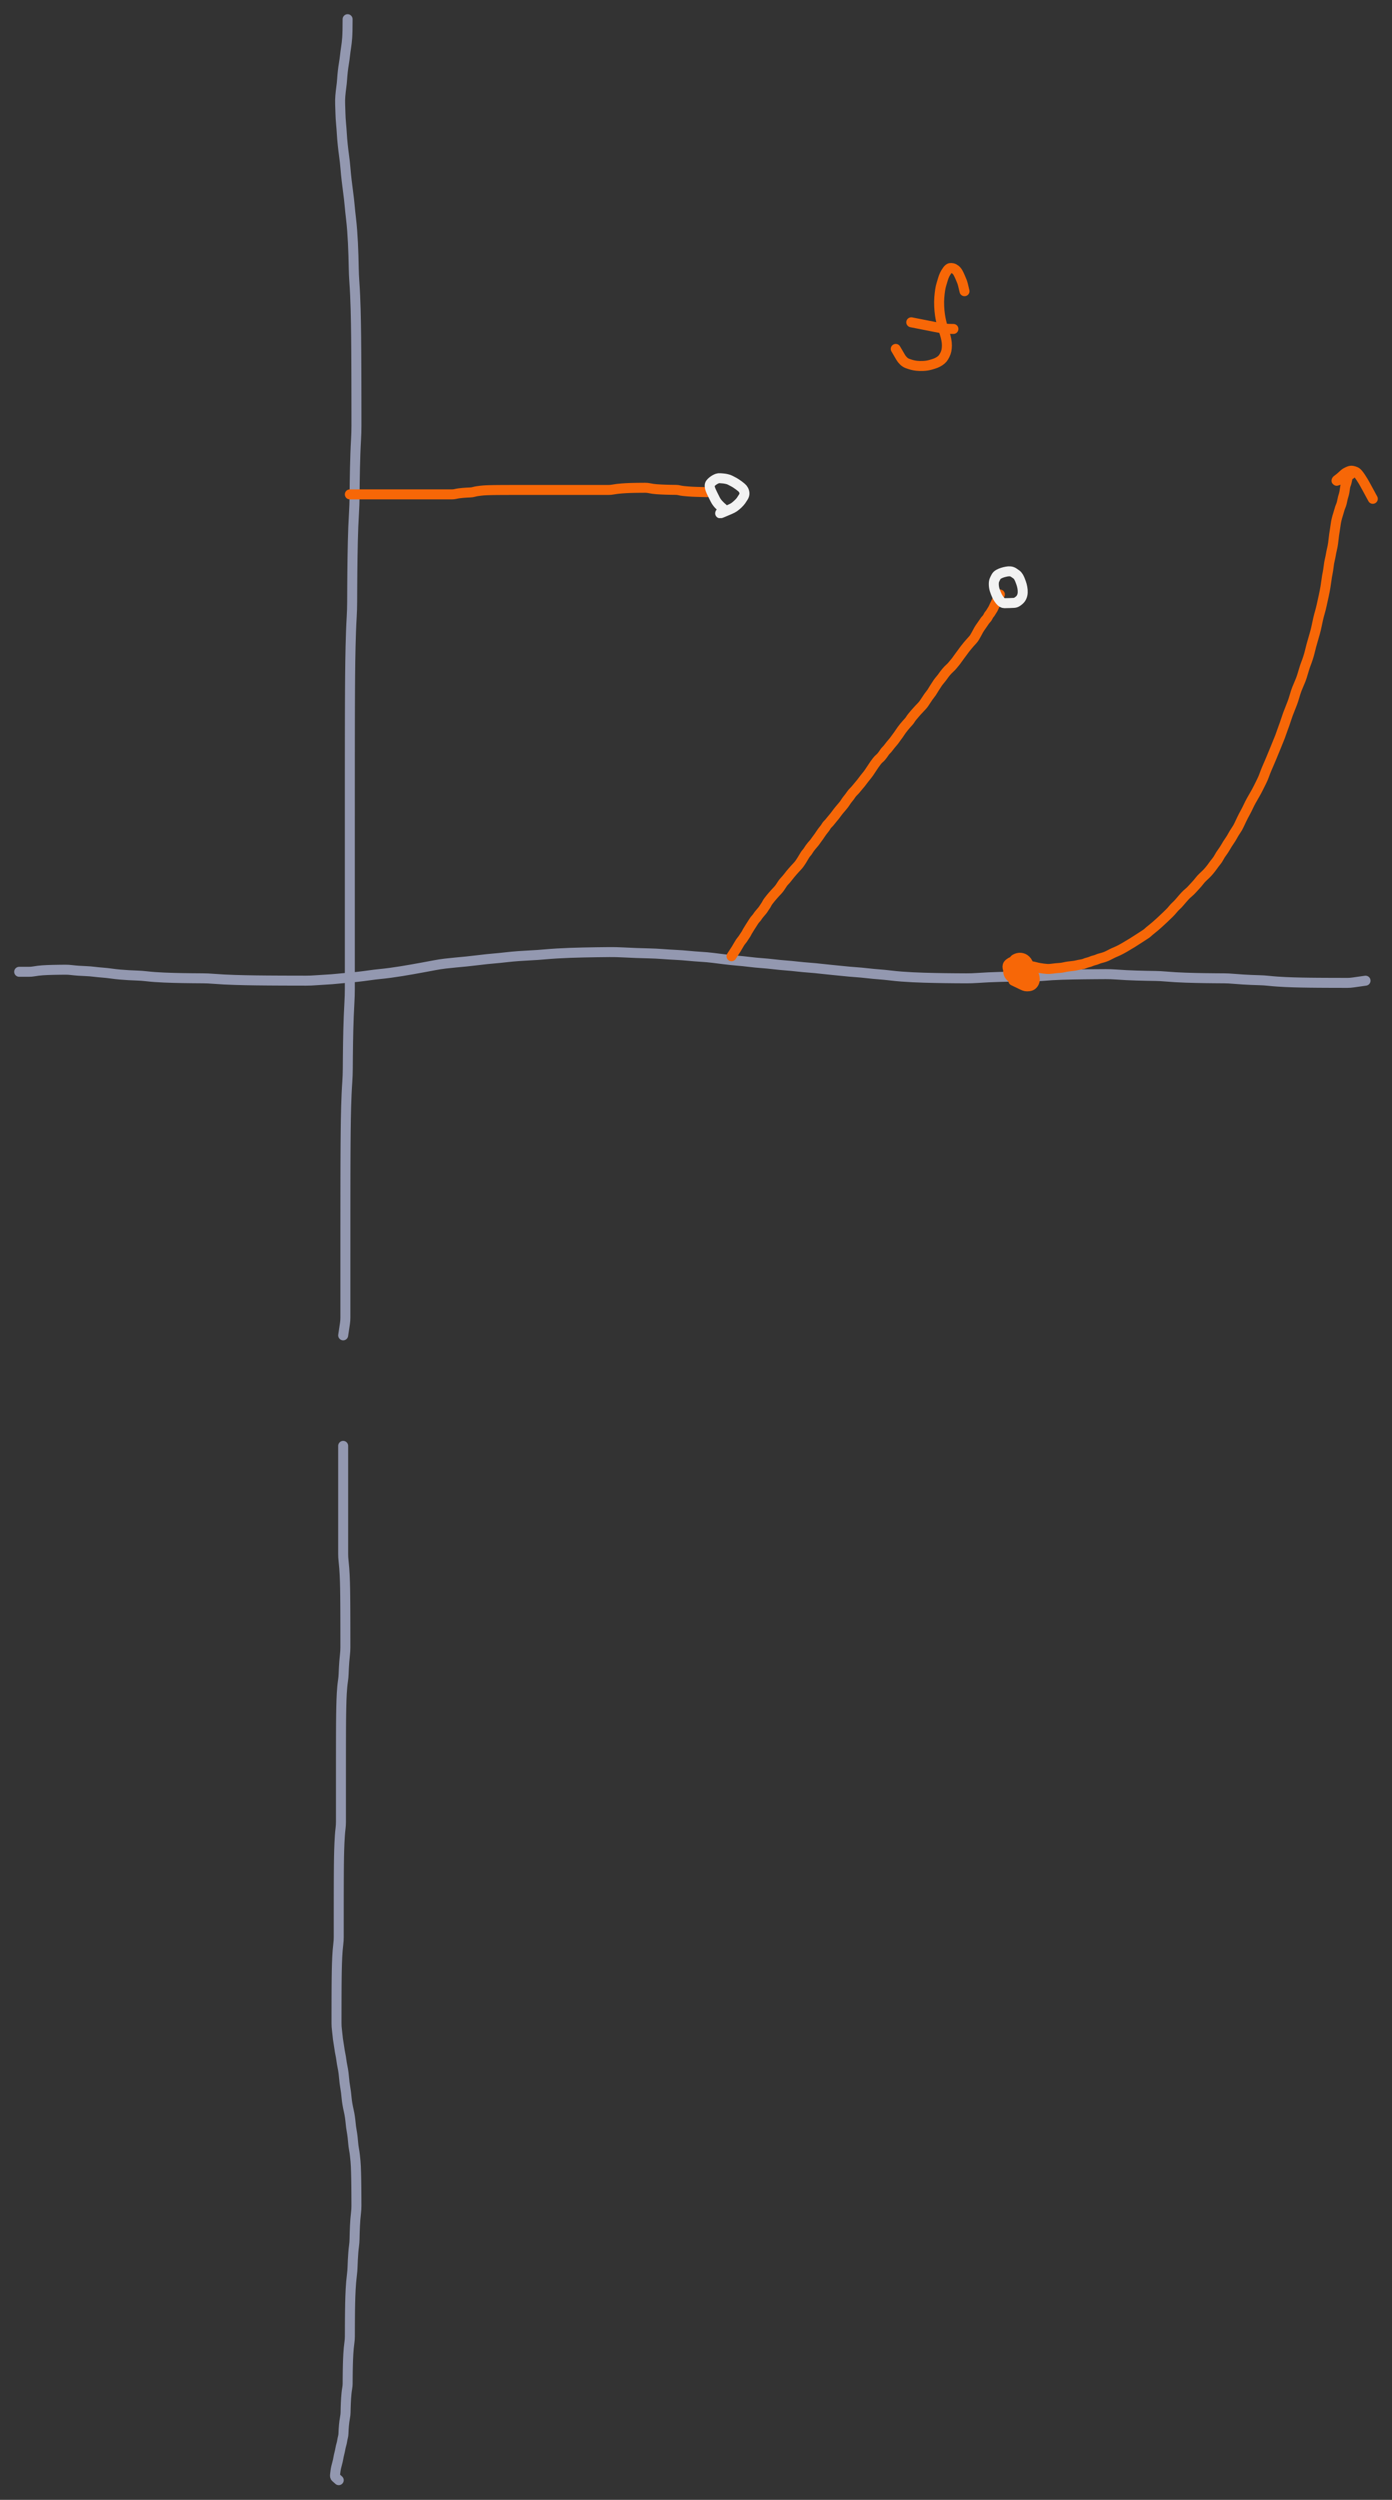 <svg xmlns="http://www.w3.org/2000/svg" direction="ltr" width="2322.189" height="4167.611" viewBox="66.607 5103.986 2322.189 4167.611" stroke-linecap="round" stroke-linejoin="round" style="background-color: transparent;"><rect x="66.607" y="5103.986" width="2322.189" height="4167.611" fill="#333333" stroke="none"/><defs/><g transform="matrix(1, 0, 0, 1, 646.495, 5135.986) scale(3.702, 3.702)" opacity="1"><g transform="scale(0.27)"><path d="M0,0 Q0,21.974 -0.686,30.946 T-2.491,46.934 -4.312,60.424 -6.146,73.715 -7.988,86.882 -9.146,99.972 -10.561,113.7 -12.137,127.828 -12.443,142.207 -11.948,157.432 -10.949,173.876 -9.632,191.086 -8.118,209.465 -5.792,228.579 -3.643,248.155 -1.605,268.71 1.049,289.881 3.405,310.751 5.576,331.432 7.629,352.68 8.92,373.599 9.733,394.31 10.244,415.578 11.251,437.883 12.572,460.841 13.402,483.522 13.924,506.714 14.253,530.23 14.46,553.95 14.59,578.482 14.671,603.528 14.723,628.896 14.755,653.778 14.775,677.669 14.102,700.939 12.992,724.503 12.294,748.938 11.855,773.234 11.578,797.444 10.716,822.286 9.486,846.839 8.712,871.896 8.225,897.272 7.919,922.16 7.726,947.429 7.605,972.251 6.843,996.79 5.677,1021.84 4.943,1046.525 4.482,1070.291 4.192,1094.166 4.009,1118.112 3.895,1142.102 3.822,1166.118 3.777,1189.464 3.748,1212.388 3.731,1235.736 3.719,1259.35 3.712,1282.443 3.708,1305.208 3.705,1327.767 3.703,1350.199 3.702,1372.55 3.701,1394.849 3.701,1417.115 3.7,1439.36 3.7,1461.592 3.7,1483.818 3.7,1506.726 3.7,1529.375 3.7,1551.175 3.7,1573.127 3.7,1595.175 3.7,1617.285 3.014,1640.12 1.896,1663.409 1.192,1685.612 0.75,1707.131 0.472,1728.907 0.297,1750.845 -0.5,1772.2 -1.687,1793.186 -2.434,1813.939 -2.904,1834.547 -3.199,1855.062 -3.385,1874.834 -3.502,1894.137 -3.575,1912.46 -3.622,1930.166 -3.651,1947.482 -3.669,1963.867 -3.68,1979.667 -3.688,1995.1 -3.692,2010.302 -3.695,2026.043 -3.697,2042.123 -3.698,2057.731 -3.699,2073.044 -3.699,2088.17 -3.7,2102.491 -3.7,2116.305 -3.7,2129.802 -3.7,2142.411 -3.7,2154.463 -3.7,2165.477 -4.386,2175.15 -6.236,2187.489 L-7.4,2195.25 " stroke-linecap="round" fill="none" stroke="#9398b0" stroke-width="16.659" stroke-dasharray="none" stroke-dashoffset="0"/></g></g><g transform="matrix(1, 0, 0, 1, 98.607, 6724.122) scale(3.702, 3.702)" opacity="1"><g transform="scale(0.27)"><path d="M0,0 Q10.989,0 15.818,0 T24.37,-0.686 31.811,-1.804 39.238,-2.508 47.343,-2.95 56.561,-3.228 66.48,-3.403 76.838,-3.513 87.474,-2.896 98.971,-1.822 111.696,-1.146 125.193,-0.034 139.177,1.351 153.467,2.909 167.95,4.575 182.553,5.623 197.23,6.282 211.957,7.385 226.715,8.767 242.178,9.636 258.084,10.183 273.581,10.527 289.509,10.743 306.396,10.879 323.884,11.651 341.752,12.823 359.858,13.56 377.427,14.024 394.659,14.316 411.679,14.499 428.566,14.614 445.366,14.687 462.113,14.733 478.827,14.761 495.521,14.093 512.889,12.986 530.681,11.602 547.366,10.043 564.729,8.376 583.889,5.955 602.122,3.746 619.772,1.67 637.74,-1.009 655.91,-4.068 674.206,-7.367 692.581,-10.815 711.006,-13.67 728.089,-15.465 747.073,-17.281 769.315,-19.796 790.859,-22.064 811.964,-24.179 833.479,-26.198 854.565,-27.468 876.07,-28.952 897.838,-30.573 919.084,-31.592 941.374,-32.233 963.635,-32.636 985.19,-32.89 1007.676,-32.363 1030.062,-31.345 1051.696,-30.705 1073.544,-29.614 1095.526,-28.24 1116.906,-26.689 1137.908,-25.027 1157.299,-23.296 1177.05,-20.834 1198.399,-18.599 1218.695,-16.507 1239.016,-14.505 1259.354,-12.557 1279.014,-10.644 1298.933,-8.754 1319.016,-6.879 1338.515,-5.013 1356.273,-3.153 1374.996,-1.297 1395.701,0.557 1415.592,2.409 1434.97,4.261 1454.027,6.114 1472.88,7.967 1491.606,9.133 1510.252,9.867 1528.848,10.328 1545.351,10.618 1561.91,10.801 1580.566,10.915 1599.167,10.299 1617.735,9.224 1636.281,8.547 1654.814,8.121 1672.652,7.854 1690.053,7.686 1707.866,6.893 1723.876,5.708 1740.127,4.963 1758.591,4.495 1777.072,4.2 1795.564,4.014 1813.374,3.898 1830.756,4.511 1847.87,5.583 1864.815,6.257 1881.655,6.681 1897.053,6.948 1912.92,7.804 1929.767,9.03 1946.543,9.802 1963.276,10.287 1979.295,10.592 1995.552,10.784 2011.273,10.905 2026.653,11.668 2042.507,12.833 2056.6,13.567 2070.273,14.028 2085.053,15.005 2099.842,16.305 2113.952,17.123 2127.636,17.638 2141.049,17.961 2153.606,18.165 2165.624,18.293 2177.303,18.373 2188.083,18.424 2198.298,18.456 2208.156,18.476 2217.104,18.489 2226.166,17.81 2239.005,15.969 L2247.08,14.81 " stroke-linecap="round" fill="none" stroke="#9398b0" stroke-width="16.659" stroke-dasharray="none" stroke-dashoffset="0"/></g></g><g transform="matrix(1, 0, 0, 1, 650.197, 5928.203) scale(3.702, 3.702)" opacity="1"><g transform="scale(0.27)"><path d="M0,0 Q12.362,0 18.308,0 T28.684,0 37.271,0 44.732,0 51.485,0 57.794,0 63.821,0 69.671,0 75.412,0 81.084,0 86.71,0 92.309,0 97.891,0 104.149,0 110.833,0 118.471,0 126.02,0 132.83,0 139.174,0 145.224,0 151.09,0 156.84,0 163.203,0 169.952,0 176.258,-0.686 182.284,-1.804 188.821,-2.508 194.994,-2.95 200.936,-3.228 206.733,-4.09 212.44,-5.318 218.09,-6.09 223.017,-6.576 228.177,-6.882 234.17,-7.074 239.998,-7.195 245.725,-7.271 252.761,-7.319 259.932,-7.349 266.504,-7.368 272.698,-7.38 279.341,-7.387 286.954,-7.392 295.176,-7.395 303.094,-7.397 310.134,-7.398 316.622,-7.399 322.077,-7.399 327.569,-7.399 333.769,-7.4 340.416,-7.4 347.344,-7.4 354.447,-7.4 360.976,-7.4 367.143,-7.4 373.082,-7.4 378.878,-7.4 384.585,-7.4 390.233,-7.4 396.534,-7.4 403.244,-7.4 410.21,-7.4 417.339,-7.4 424.57,-7.4 431.866,-7.4 439.202,-8.088 446.562,-9.209 453.938,-9.915 460.639,-10.358 466.913,-10.637 472.92,-10.812 478.76,-10.923 485.865,-10.992 493.081,-11.036 499.68,-10.375 505.891,-9.271 512.544,-8.577 520.163,-8.14 527.014,-7.866 533.385,-7.693 539.452,-7.584 544.642,-7.516 549.967,-6.787 556.75,-5.641 564.45,-4.921 571.354,-4.468 578.442,-4.183 589.227,-3.887 L596.01,-3.7 " stroke-linecap="round" fill="none" stroke="#f76707" stroke-width="16.659" stroke-dasharray="none" stroke-dashoffset="0"/></g></g><g transform="matrix(1, 0, 0, 1, 1279.528, 5954.117) scale(3.702, 3.702)" opacity="1"><g transform="scale(0.27)"><path d="M-7.134,-2.747 Q-10.567,-5.495 -14.101,-9.282 T-19.859,-17.512 -24.167,-26.122 -27.562,-33.599 -29.012,-39.676 -27.863,-44.185 -24.393,-47.708 -20.151,-50.61 -16.109,-52.435 -11.505,-52.897 -6.55,-52.501 -0.687,-51.566 5.063,-49.603 10.052,-46.994 15.249,-43.98 19.892,-40.711 24.188,-37.283 27.576,-33.065 29.02,-27.665 27.182,-21.521 23.278,-15.596 18.076,-9.81 12.056,-4.798 4.836,-0.959 -7.224,4.173 -9.255,3.7 -7.134,-2.747 Z" stroke-linecap="round" fill="none" stroke="#f2f2f2" stroke-width="16.659" stroke-dasharray="none" stroke-dashoffset="0"/></g></g><g transform="matrix(1, 0, 0, 1, 1286.932, 6698.208) scale(3.702, 3.702)" opacity="1"><g transform="scale(0.27)"><path d="M0,0 Q5.495,-8.24 7.909,-12.206 T12.528,-20.039 16.806,-26.339 20.184,-30.988 22.997,-35.285 25.454,-39.362 27.686,-43.301 30.462,-47.838 33.582,-52.751 36.916,-57.902 40.388,-62.516 43.261,-66.105 46.44,-70.422 50.499,-75.196 53.738,-79.573 56.462,-83.701 58.861,-87.671 61.745,-92.226 65.62,-97.153 69.43,-101.626 73.2,-105.812 76.943,-109.818 80.672,-114.399 84.393,-120.027 88.792,-125.627 93.618,-131.21 98.028,-136.782 102.177,-141.66 106.159,-146.101 110.036,-150.267 113.848,-154.948 117.62,-160.64 121.367,-166.967 125.097,-172.322 128.129,-176.376 130.723,-180.299 133.727,-184.139 136.991,-187.928 140.419,-192.371 143.947,-197.227 147.54,-202.341 151.172,-207.616 154.831,-212.309 157.821,-216.635 161.074,-220.729 165.18,-225.363 169.823,-231.025 174.804,-237.334 179.997,-244.049 185.322,-250.334 189.358,-255.66 192.584,-260.383 195.988,-264.726 199.502,-269.519 203.772,-274.595 208.516,-279.846 213.561,-285.897 218.796,-292.45 224.147,-299.319 229.574,-306.387 234.362,-313.578 238.747,-320.162 242.877,-325.678 246.848,-329.834 250.72,-333.821 254.53,-339.076 258.3,-343.756 262.043,-348.072 265.771,-352.846 269.49,-357.222 273.203,-362.035 276.912,-367.123 280.618,-372.383 284.321,-377.75 288.025,-382.501 291.729,-386.863 295.432,-390.98 298.448,-394.942 301.717,-399.496 305.834,-404.42 309.799,-408.891 313.665,-413.075 317.47,-417.08 321.235,-421.66 324.979,-427.288 328.708,-432.887 332.426,-437.784 335.451,-442.238 338.04,-446.413 341.042,-451.097 344.304,-456.105 348.417,-461.316 353.063,-467.339 358.044,-473.874 363.925,-480.046 368.998,-485.301 372.876,-489.979 376.688,-494.982 380.458,-500.19 384.89,-506.212 389.739,-512.746 394.162,-518.231 398.316,-523.054 402.304,-527.46 405.501,-531.604 408.197,-536.271 411.267,-541.955 414.57,-547.588 418.02,-552.507 421.565,-557.661 425.169,-562.276 428.123,-566.551 430.667,-570.613 432.953,-573.856 435.078,-577.271 437.101,-580.791 439.059,-585.065 441.666,-590.5 445.517,-598.431 L447.94,-603.42 " stroke-linecap="round" fill="none" stroke="#f76707" stroke-width="16.659" stroke-dasharray="none" stroke-dashoffset="0"/></g></g><g transform="matrix(1, 0, 0, 1, 1742.272, 6109.599) scale(3.702, 3.702)" opacity="1"><g transform="scale(0.27)"><path d="M-7.134,-4.12 Q-10.567,-8.24 -12.727,-12.892 T-16.245,-21.844 -17.772,-30.908 -16.673,-38.67 -13.921,-44.239 -9.443,-48.428 -3.192,-51.063 3.487,-52.72 9.747,-53.076 15.057,-51.239 19.772,-48.023 23.425,-43.941 25.724,-39.314 27.855,-33.657 29.883,-25.976 30.472,-17.712 28.781,-10.454 24.971,-5.203 20.515,-1.9 15.651,-0.509 8.315,-0.197 0,0 -7.134,-4.12 Z" stroke-linecap="round" fill="none" stroke="#f2f2f2" stroke-width="16.659" stroke-dasharray="none" stroke-dashoffset="0"/></g></g><g transform="matrix(1, 0, 0, 1, 1775.59, 6713.016) scale(3.702, 3.702)" opacity="1"><g transform="scale(0.27)"><path d="M0,0 Q8.24,1.373 11.518,1.804 T18.232,3.194 25.202,4.754 31.646,5.736 37.76,6.353 45.039,6.055 52.365,5.181 59.033,4.632 65.974,3.6 73.086,2.264 80.307,1.424 87.595,0.209 94.926,-1.241 100.912,-2.84 106.049,-4.532 111.34,-6.284 116.729,-8.074 122.179,-9.887 127.667,-11.713 133.865,-13.549 139.825,-16.076 145.633,-19.038 152.72,-22.276 161.299,-26.373 169.443,-31.009 176.625,-35.298 183.201,-39.371 189.398,-43.307 195.357,-47.155 201.164,-50.949 206.19,-54.707 211.412,-59.133 218.13,-64.663 224.415,-70.201 230.429,-75.745 236.272,-81.293 242.007,-86.842 247.675,-93.08 253.301,-99.064 258.899,-104.887 263.793,-110.609 268.246,-115.583 273.794,-120.772 280.029,-126.781 286.012,-133.309 291.836,-140.161 297.558,-146.531 303.218,-151.912 308.84,-158.044 314.435,-165.334 320.014,-172.667 324.899,-180.025 330.03,-188.087 336.003,-197.278 341.821,-206.492 347.542,-215.722 353.199,-224.961 358.13,-233.52 362.606,-243.023 368.169,-253.809 373.727,-264.713 378.596,-274.317 384.405,-284.478 390.807,-296.364 396.206,-307.273 400.288,-316.883 404.231,-327.049 408.772,-337.564 413,-347.609 417.033,-357.361 420.944,-366.929 424.779,-376.38 428.563,-386.447 432.317,-396.899 436.05,-407.594 439.773,-418.44 443.489,-428.01 447.2,-437.463 450.906,-448.902 454.61,-460.217 459.001,-470.767 463.137,-481.524 466.425,-492.409 469.866,-502.69 473.403,-512.59 476.314,-522.939 478.834,-532.882 481.793,-543.256 485.027,-554.59 487.748,-565.839 490.145,-577.034 493.026,-588.196 496.211,-600.709 499.588,-616.134 502.401,-630.644 504.17,-642.518 505.97,-653.421 507.788,-665.085 509.618,-675.855 511.455,-684.69 513.297,-693.681 515.142,-703.457 516.303,-713.039 517.719,-723.186 519.296,-733.689 520.976,-743.042 523.408,-751.673 525.623,-759.162 527.703,-765.246 529.698,-771.131 530.953,-776.893 532.428,-782.577 534.043,-788.9 535.058,-795.624 536.383,-801.229 537.903,-806.126 539.485,-813.495 L540.48,-818.13 " stroke-linecap="round" fill="none" stroke="#f76707" stroke-width="16.659" stroke-dasharray="none" stroke-dashoffset="0"/></g></g><g transform="matrix(1, 0, 0, 1, 2319.776, 5894.886) scale(3.702, 3.702)" opacity="1"><g transform="scale(0.27)"><path d="M0,0 Q-8.24,4.122 -12.206,6.104 T-19.353,9.334 -23.16,10.679 -23.494,10.151 -21.645,8.444 -18.423,5.998 -15.022,3.086 -11.508,-0.118 -7.925,-2.82 -2.924,-5.207 2.969,-6.022 8.049,-4.474 12.616,-0.754 16.862,5.021 20.907,11.398 25.512,19.529 32.577,32.538 L37.02,40.72 " stroke-linecap="round" fill="none" stroke="#f76707" stroke-width="16.659" stroke-dasharray="none" stroke-dashoffset="0"/></g></g><g transform="matrix(1, 0, 0, 1, 1779.291, 6720.42) scale(3.702, 3.702)" opacity="1"><g transform="scale(0.27)"><path d="M0,0 Q-1.373,6.867 -3.865,9.713 T-9.299,14.35 -15.463,16.579 -22.088,15.235 -27.628,10.955 -30.426,5.518 -30.813,0.037 -29.682,-4.785 -26.224,-9.19 -19.928,-12.648 -13.221,-14.823 -6.944,-14.818 -0.934,-11.382 2.16,-5.786 2.045,-0.206 -0.086,3.992 -5.547,6.633 -13.104,7.606 -19.918,6.843 -25.576,4.304 -29.822,0.648 -31.806,-3.026 -31.681,-6.711 -28.856,-10.402 -23.645,-13.41 -17.62,-15.302 -11.769,-15.806 -7.403,-14.75 -5.343,-11.339 -5.42,-7.132 -8.215,-3.8 -13.407,-1.704 -18.046,-3.132 -20.963,-7.465 -22.112,-11.563 -21.462,-14.826 -18.994,-17.566 -14.695,-19.289 -9.929,-19.686 -5.559,-18.564 -1.438,-15.796 1.841,-11.309 4.592,-5.74 6.322,1.196 5.349,8.306 1.992,13.464 -2.867,16.023 -7.984,14.884 -11.889,10.049 -14.346,4.262 -15.204,-0.753 -14.372,-5.282 -11.787,-8.817 -7.414,-11.04 -2.604,-11.752 2.482,-8.767 7.742,-1.394 11.737,7.363 13.563,14.932 12.651,21.068 9.33,25.613 3.808,27.786 -1.727,27.778 -7.267,25.712 -16.44,21.291 L-22.21,18.51 " stroke-linecap="round" fill="none" stroke="#f76707" stroke-width="16.659" stroke-dasharray="none" stroke-dashoffset="0"/></g></g><g transform="matrix(1, 0, 0, 1, 639.092, 7514.488) scale(3.702, 3.702)" opacity="1"><g transform="scale(0.27)"><path d="M0,0 Q0,10.989 0,16.504 T0,26.863 0,36.126 0,45.386 0,54.644 0,63.899 0,73.154 0,82.409 0,92.35 0,102.725 0,113.371 0,124.187 0,135.11 0,146.101 0,157.136 0,168.197 0,179.961 0.686,192.166 1.804,203.964 2.508,215.506 2.95,226.886 3.228,238.164 3.403,250.066 3.513,262.359 3.583,274.211 3.626,286.474 3.654,298.994 3.671,310.989 3.682,323.342 3.688,335.918 3.006,347.948 1.891,359.635 1.189,370.42 0.748,380.637 -0.216,391.184 -1.508,401.938 -2.321,412.822 -2.833,424.476 -3.155,436.613 -3.357,447.681 -3.484,458.076 -3.564,468.734 -3.615,479.558 -3.646,490.487 -3.666,501.483 -3.679,512.519 -3.687,523.581 -3.692,534.659 -3.695,545.746 -3.697,557.529 -3.698,569.746 -3.699,581.551 -3.699,593.098 -3.7,604.481 -3.7,615.761 -3.7,626.976 -4.386,638.15 -5.504,649.987 -6.208,662.238 -6.65,674.065 -6.928,685.623 -7.103,697.7 -7.213,710.104 -7.283,722.715 -7.326,735.453 -7.354,747.586 -7.371,760.023 -7.382,772.653 -7.388,784.718 -7.393,796.428 -7.395,807.913 -7.397,819.257 -8.086,830.512 -9.208,841.714 -9.914,852.88 -10.358,864.023 -10.637,875.152 -10.812,886.272 -10.923,897.386 -10.992,908.497 -11.036,919.608 -11.063,930.716 -11.081,941.824 -11.092,952.244 -11.098,962.918 -10.415,973.752 -9.296,984 -7.906,994.568 -6.346,1004.649 -4.678,1014.423 -2.942,1024.691 -1.164,1035.27 0.64,1046.044 1.775,1056.94 3.176,1067.915 4.743,1078.251 5.729,1087.499 7.037,1097.437 9.234,1108.496 11.303,1119.572 12.604,1130.658 14.109,1141.752 15.742,1152.85 16.769,1163.264 18.101,1173.248 19.625,1183.648 20.584,1192.937 21.188,1202.213 21.567,1212.854 21.805,1223.669 21.956,1234.592 22.05,1245.582 22.109,1256.615 22.147,1267.674 21.484,1278.753 20.381,1289.841 19.687,1300.935 19.25,1312.034 18.976,1323.134 18.116,1334.237 16.89,1346.026 16.118,1358.25 15.633,1370.059 14.641,1382.293 13.331,1394.797 12.507,1406.781 11.989,1418.439 11.663,1429.894 11.458,1441.219 11.329,1452.463 11.248,1463.655 11.197,1474.814 11.164,1485.268 10.456,1495.276 9.322,1505.005 8.609,1514.558 8.161,1524.001 7.878,1532.688 7.701,1540.899 7.589,1548.809 7.519,1556.532 7.475,1564.137 6.761,1571.667 5.625,1579.838 4.911,1588.41 4.462,1596.55 4.179,1604.415 4.001,1612.11 3.203,1619.697 2.015,1627.214 1.267,1634.004 0.797,1640.335 0.501,1647.063 -0.371,1653.356 -1.606,1659.375 -3.069,1665.907 -4.676,1672.762 -6.375,1680.508 -8.132,1688.813 -9.923,1696.785 -11.736,1703.858 -12.877,1710.368 -13.594,1716.524 -12.671,1720.396 -9.435,1723.29 L-7.4,1725.11 " stroke-linecap="round" fill="none" stroke="#9398b0" stroke-width="16.659" stroke-dasharray="none" stroke-dashoffset="0"/></g></g><g transform="matrix(1, 0, 0, 1, 1675.637, 5589.475) scale(3.702, 3.702)" opacity="1"><g transform="scale(0.27)"><path d="M0,0 Q-2.745,-12.362 -4.297,-16.25 T-7.511,-23.955 -10.905,-30.861 -15.099,-35.892 -19.798,-38.369 -24.128,-38.555 -28.911,-34.552 -33.292,-27.228 -36.048,-19.873 -38.468,-11.814 -40.676,-1.938 -42.065,10.454 -42.252,25.116 -40.998,39.147 -38.836,50.72 -36.103,60.744 -33.01,70.483 -30.376,80.729 -29.407,90.607 -30.172,98.882 -32.713,106.145 -36.37,112.087 -41.417,116.512 -48.026,119.984 -56.989,122.854 -68.808,124.659 -79.675,124.42 -87.883,122.895 -95.107,120.564 -101.712,116.35 -106.553,110.265 -111.591,101.662 L-114.76,96.25 " stroke-linecap="round" fill="none" stroke="#f76707" stroke-width="16.659" stroke-dasharray="none" stroke-dashoffset="0"/></g></g><g transform="matrix(1, 0, 0, 1, 1657.127, 5652.408) scale(3.702, 3.702)" opacity="1"><g transform="scale(0.27)"><path d="M0,0 Q-9.613,0 -15.383,-0.686 T-30.278,-3.179 -54.871,-8.048 L-70.34,-11.11 " stroke-linecap="round" fill="none" stroke="#f76707" stroke-width="16.659" stroke-dasharray="none" stroke-dashoffset="0"/></g></g></svg>